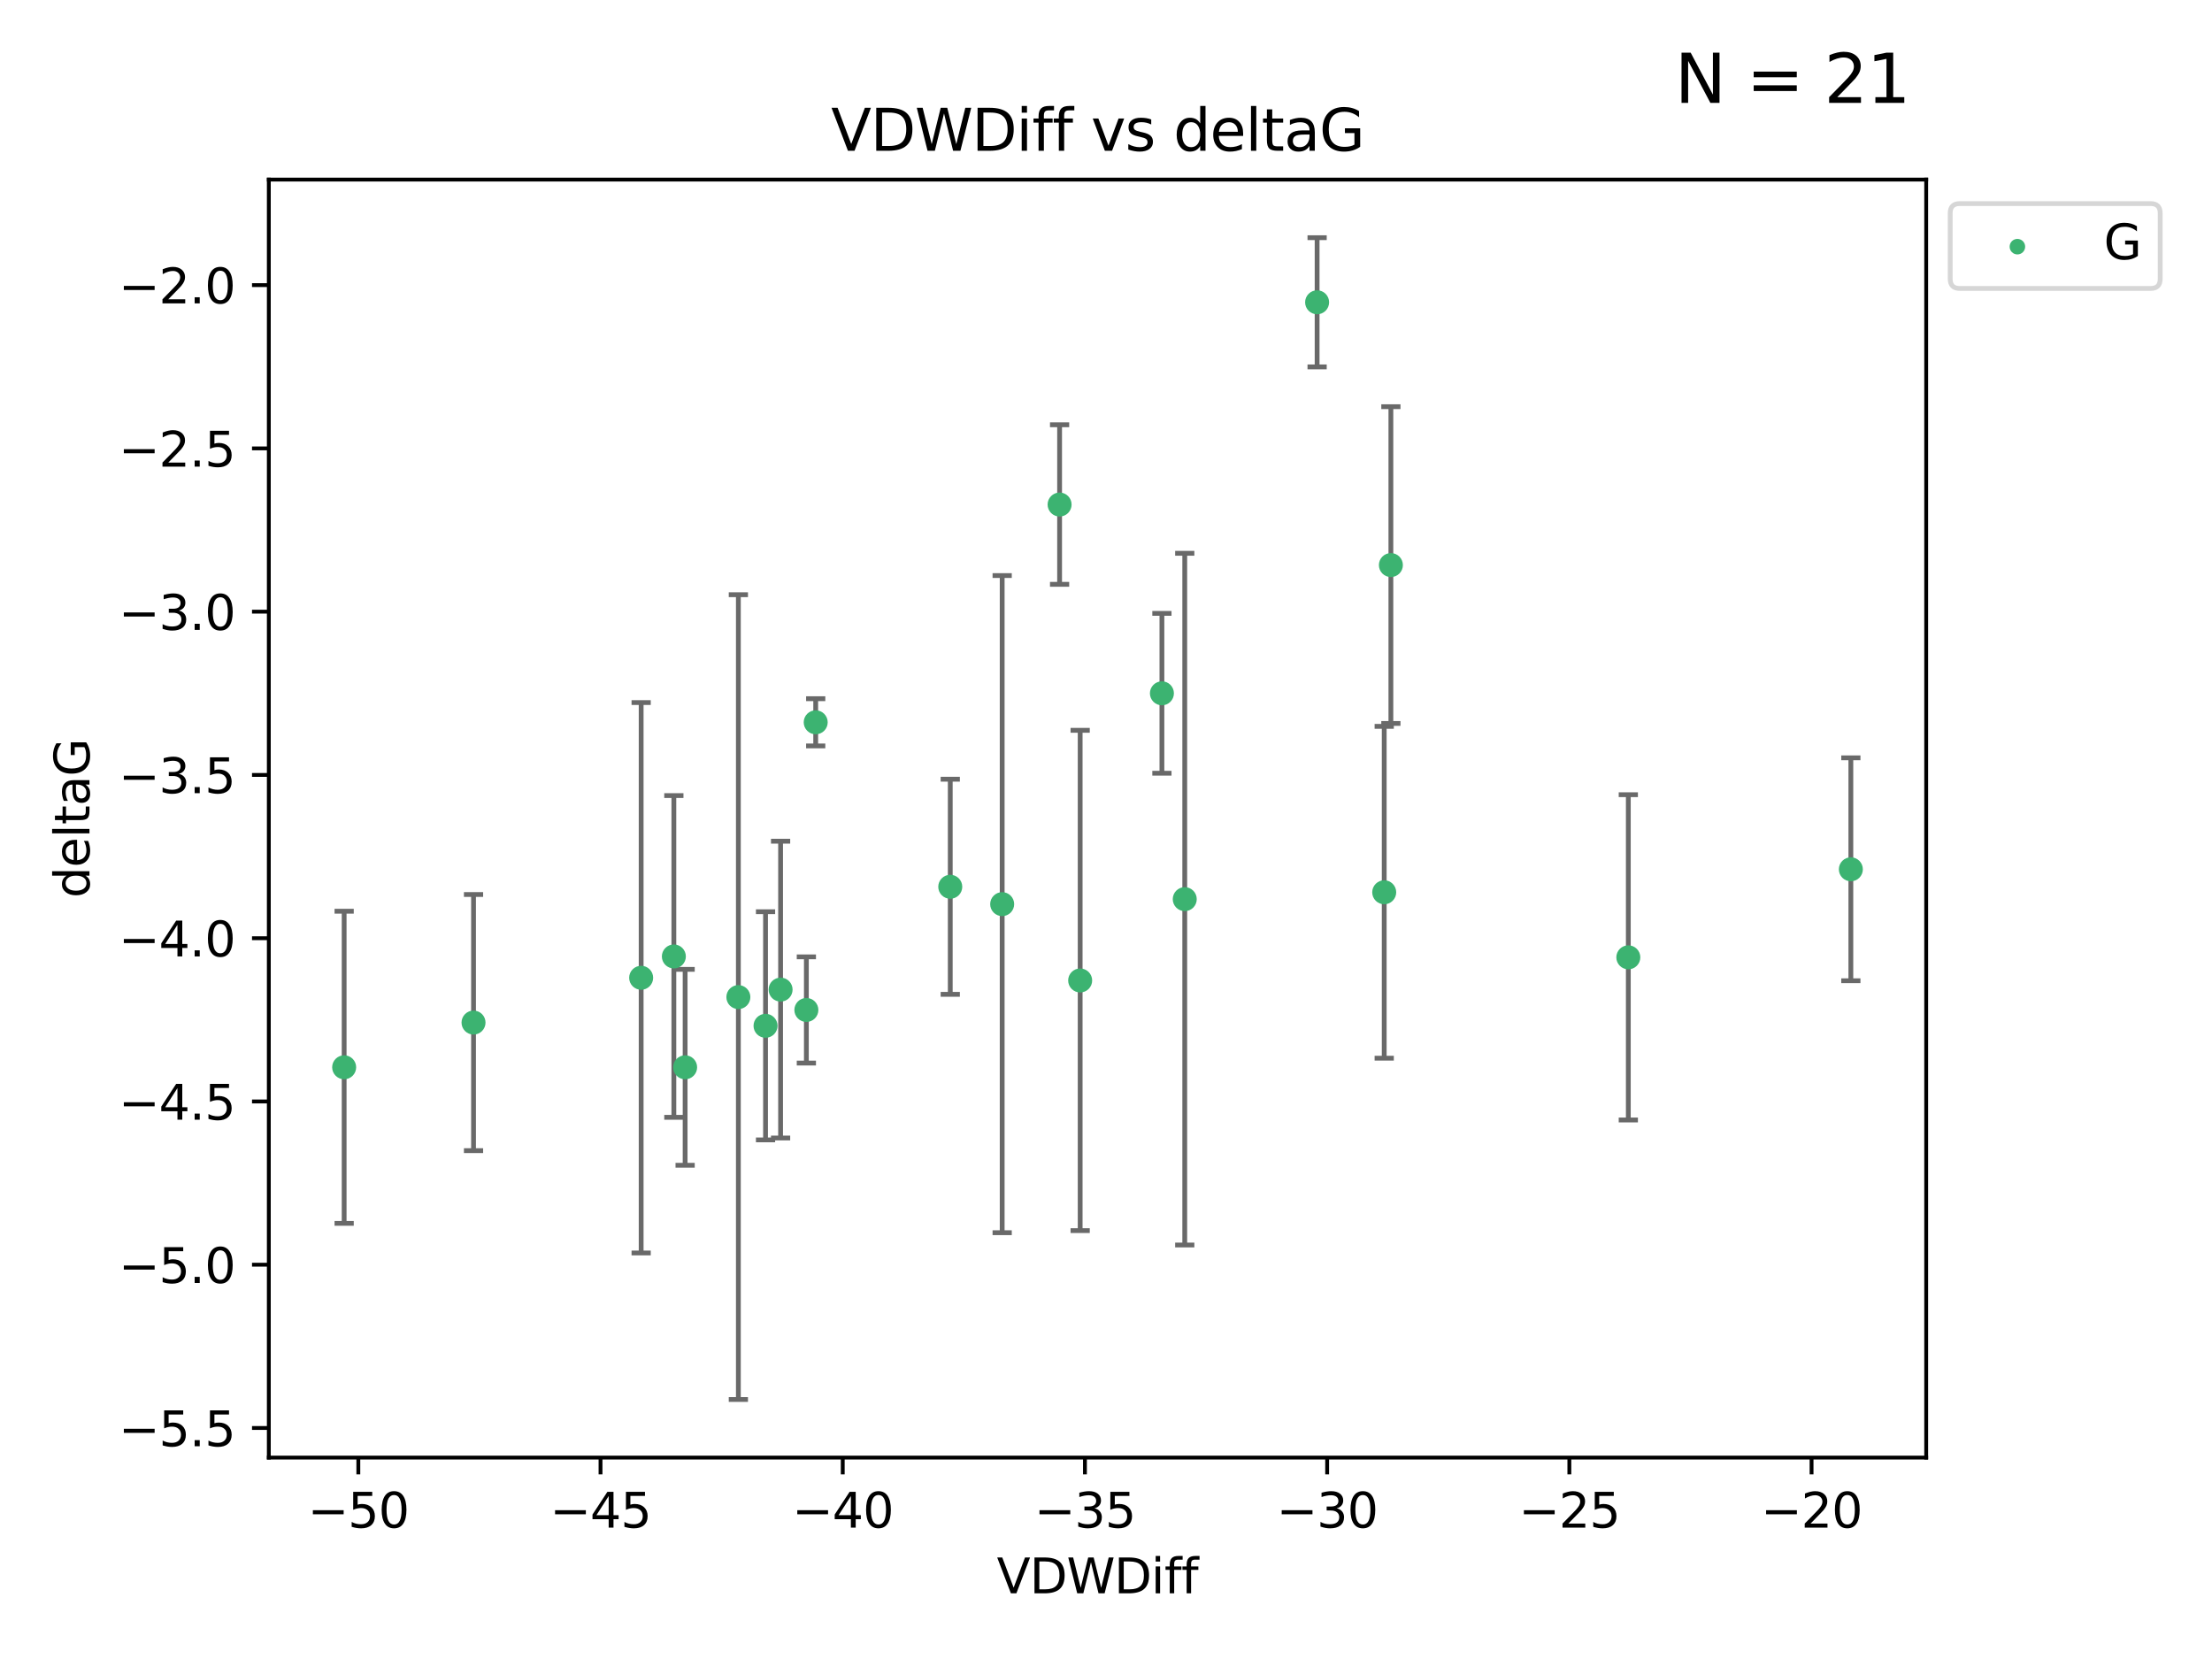 <?xml version="1.0" encoding="utf-8" standalone="no"?>
<!DOCTYPE svg PUBLIC "-//W3C//DTD SVG 1.1//EN"
  "http://www.w3.org/Graphics/SVG/1.1/DTD/svg11.dtd">
<svg xmlns:xlink="http://www.w3.org/1999/xlink" width="460.8pt" height="345.6pt" viewBox="0 0 460.8 345.6" xmlns="http://www.w3.org/2000/svg" version="1.1">
 <defs>
  <style type="text/css">*{stroke-linejoin: round; stroke-linecap: butt}</style>
 </defs>
 <g id="figure_1">
  <g id="patch_1">
   <path d="M 0 345.6 
L 460.8 345.6 
L 460.8 0 
L 0 0 
z
" style="fill: #ffffff"/>
  </g>
  <g id="axes_1">
   <g id="patch_2">
    <path d="M 56 303.64 
L 401.26 303.64 
L 401.26 37.411 
L 56 37.411 
z
" style="fill: #ffffff"/>
   </g>
   <g id="PathCollection_1">
    <defs>
     <path id="m741e389a09" d="M 0 1.118 
C 0.297 1.118 0.581 1 0.791 0.791 
C 1 0.581 1.118 0.297 1.118 0 
C 1.118 -0.297 1 -0.581 0.791 -0.791 
C 0.581 -1 0.297 -1.118 0 -1.118 
C -0.297 -1.118 -0.581 -1 -0.791 -0.791 
C -1 -0.581 -1.118 -0.297 -1.118 0 
C -1.118 0.297 -1 0.581 -0.791 0.791 
C -0.581 1 -0.297 1.118 0 1.118 
z
" style="stroke: #3cb371"/>
    </defs>
    <g clip-path="url(#pd0a5178e06)">
     <use xlink:href="#m741e389a09" x="71.694" y="222.335" style="fill: #3cb371; stroke: #3cb371"/>
     <use xlink:href="#m741e389a09" x="98.644" y="213.02" style="fill: #3cb371; stroke: #3cb371"/>
     <use xlink:href="#m741e389a09" x="153.815" y="207.713" style="fill: #3cb371; stroke: #3cb371"/>
     <use xlink:href="#m741e389a09" x="162.611" y="206.153" style="fill: #3cb371; stroke: #3cb371"/>
     <use xlink:href="#m741e389a09" x="140.377" y="199.246" style="fill: #3cb371; stroke: #3cb371"/>
     <use xlink:href="#m741e389a09" x="167.981" y="210.393" style="fill: #3cb371; stroke: #3cb371"/>
     <use xlink:href="#m741e389a09" x="159.475" y="213.695" style="fill: #3cb371; stroke: #3cb371"/>
     <use xlink:href="#m741e389a09" x="142.724" y="222.338" style="fill: #3cb371; stroke: #3cb371"/>
     <use xlink:href="#m741e389a09" x="242.048" y="144.43" style="fill: #3cb371; stroke: #3cb371"/>
     <use xlink:href="#m741e389a09" x="225.018" y="204.25" style="fill: #3cb371; stroke: #3cb371"/>
     <use xlink:href="#m741e389a09" x="133.564" y="203.688" style="fill: #3cb371; stroke: #3cb371"/>
     <use xlink:href="#m741e389a09" x="274.379" y="62.973" style="fill: #3cb371; stroke: #3cb371"/>
     <use xlink:href="#m741e389a09" x="220.733" y="105.105" style="fill: #3cb371; stroke: #3cb371"/>
     <use xlink:href="#m741e389a09" x="208.772" y="188.349" style="fill: #3cb371; stroke: #3cb371"/>
     <use xlink:href="#m741e389a09" x="169.926" y="150.469" style="fill: #3cb371; stroke: #3cb371"/>
     <use xlink:href="#m741e389a09" x="246.805" y="187.308" style="fill: #3cb371; stroke: #3cb371"/>
     <use xlink:href="#m741e389a09" x="197.957" y="184.731" style="fill: #3cb371; stroke: #3cb371"/>
     <use xlink:href="#m741e389a09" x="289.747" y="117.714" style="fill: #3cb371; stroke: #3cb371"/>
     <use xlink:href="#m741e389a09" x="288.357" y="185.878" style="fill: #3cb371; stroke: #3cb371"/>
     <use xlink:href="#m741e389a09" x="339.209" y="199.43" style="fill: #3cb371; stroke: #3cb371"/>
     <use xlink:href="#m741e389a09" x="385.566" y="181.09" style="fill: #3cb371; stroke: #3cb371"/>
    </g>
   </g>
   <g id="matplotlib.axis_1">
    <g id="xtick_1">
     <g id="line2d_1">
      <defs>
       <path id="m0f0ae5e85b" d="M 0 0 
L 0 3.5 
" style="stroke: #000000; stroke-width: 0.8"/>
      </defs>
      <g>
       <use xlink:href="#m0f0ae5e85b" x="74.645" y="303.64" style="stroke: #000000; stroke-width: 0.8"/>
      </g>
     </g>
     <g id="text_1">
      <!-- −50 -->
      <g transform="translate(64.093 318.238)scale(0.1 -0.1)">
       <defs>
        <path id="DejaVuSans-2212" d="M 678 2272 
L 4684 2272 
L 4684 1741 
L 678 1741 
L 678 2272 
z
" transform="scale(0.016)"/>
        <path id="DejaVuSans-35" d="M 691 4666 
L 3169 4666 
L 3169 4134 
L 1269 4134 
L 1269 2991 
Q 1406 3038 1543 3061 
Q 1681 3084 1819 3084 
Q 2600 3084 3056 2656 
Q 3513 2228 3513 1497 
Q 3513 744 3044 326 
Q 2575 -91 1722 -91 
Q 1428 -91 1123 -41 
Q 819 9 494 109 
L 494 744 
Q 775 591 1075 516 
Q 1375 441 1709 441 
Q 2250 441 2565 725 
Q 2881 1009 2881 1497 
Q 2881 1984 2565 2268 
Q 2250 2553 1709 2553 
Q 1456 2553 1204 2497 
Q 953 2441 691 2322 
L 691 4666 
z
" transform="scale(0.016)"/>
        <path id="DejaVuSans-30" d="M 2034 4250 
Q 1547 4250 1301 3770 
Q 1056 3291 1056 2328 
Q 1056 1369 1301 889 
Q 1547 409 2034 409 
Q 2525 409 2770 889 
Q 3016 1369 3016 2328 
Q 3016 3291 2770 3770 
Q 2525 4250 2034 4250 
z
M 2034 4750 
Q 2819 4750 3233 4129 
Q 3647 3509 3647 2328 
Q 3647 1150 3233 529 
Q 2819 -91 2034 -91 
Q 1250 -91 836 529 
Q 422 1150 422 2328 
Q 422 3509 836 4129 
Q 1250 4750 2034 4750 
z
" transform="scale(0.016)"/>
       </defs>
       <use xlink:href="#DejaVuSans-2212"/>
       <use xlink:href="#DejaVuSans-35" x="83.789"/>
       <use xlink:href="#DejaVuSans-30" x="147.412"/>
      </g>
     </g>
    </g>
    <g id="xtick_2">
     <g id="line2d_2">
      <g>
       <use xlink:href="#m0f0ae5e85b" x="125.101" y="303.64" style="stroke: #000000; stroke-width: 0.8"/>
      </g>
     </g>
     <g id="text_2">
      <!-- −45 -->
      <g transform="translate(114.549 318.238)scale(0.1 -0.1)">
       <defs>
        <path id="DejaVuSans-34" d="M 2419 4116 
L 825 1625 
L 2419 1625 
L 2419 4116 
z
M 2253 4666 
L 3047 4666 
L 3047 1625 
L 3713 1625 
L 3713 1100 
L 3047 1100 
L 3047 0 
L 2419 0 
L 2419 1100 
L 313 1100 
L 313 1709 
L 2253 4666 
z
" transform="scale(0.016)"/>
       </defs>
       <use xlink:href="#DejaVuSans-2212"/>
       <use xlink:href="#DejaVuSans-34" x="83.789"/>
       <use xlink:href="#DejaVuSans-35" x="147.412"/>
      </g>
     </g>
    </g>
    <g id="xtick_3">
     <g id="line2d_3">
      <g>
       <use xlink:href="#m0f0ae5e85b" x="175.557" y="303.64" style="stroke: #000000; stroke-width: 0.8"/>
      </g>
     </g>
     <g id="text_3">
      <!-- −40 -->
      <g transform="translate(165.005 318.238)scale(0.1 -0.1)">
       <use xlink:href="#DejaVuSans-2212"/>
       <use xlink:href="#DejaVuSans-34" x="83.789"/>
       <use xlink:href="#DejaVuSans-30" x="147.412"/>
      </g>
     </g>
    </g>
    <g id="xtick_4">
     <g id="line2d_4">
      <g>
       <use xlink:href="#m0f0ae5e85b" x="226.013" y="303.64" style="stroke: #000000; stroke-width: 0.8"/>
      </g>
     </g>
     <g id="text_4">
      <!-- −35 -->
      <g transform="translate(215.461 318.238)scale(0.1 -0.1)">
       <defs>
        <path id="DejaVuSans-33" d="M 2597 2516 
Q 3050 2419 3304 2112 
Q 3559 1806 3559 1356 
Q 3559 666 3084 287 
Q 2609 -91 1734 -91 
Q 1441 -91 1130 -33 
Q 819 25 488 141 
L 488 750 
Q 750 597 1062 519 
Q 1375 441 1716 441 
Q 2309 441 2620 675 
Q 2931 909 2931 1356 
Q 2931 1769 2642 2001 
Q 2353 2234 1838 2234 
L 1294 2234 
L 1294 2753 
L 1863 2753 
Q 2328 2753 2575 2939 
Q 2822 3125 2822 3475 
Q 2822 3834 2567 4026 
Q 2313 4219 1838 4219 
Q 1578 4219 1281 4162 
Q 984 4106 628 3988 
L 628 4550 
Q 988 4650 1302 4700 
Q 1616 4750 1894 4750 
Q 2613 4750 3031 4423 
Q 3450 4097 3450 3541 
Q 3450 3153 3228 2886 
Q 3006 2619 2597 2516 
z
" transform="scale(0.016)"/>
       </defs>
       <use xlink:href="#DejaVuSans-2212"/>
       <use xlink:href="#DejaVuSans-33" x="83.789"/>
       <use xlink:href="#DejaVuSans-35" x="147.412"/>
      </g>
     </g>
    </g>
    <g id="xtick_5">
     <g id="line2d_5">
      <g>
       <use xlink:href="#m0f0ae5e85b" x="276.469" y="303.64" style="stroke: #000000; stroke-width: 0.8"/>
      </g>
     </g>
     <g id="text_5">
      <!-- −30 -->
      <g transform="translate(265.917 318.238)scale(0.1 -0.1)">
       <use xlink:href="#DejaVuSans-2212"/>
       <use xlink:href="#DejaVuSans-33" x="83.789"/>
       <use xlink:href="#DejaVuSans-30" x="147.412"/>
      </g>
     </g>
    </g>
    <g id="xtick_6">
     <g id="line2d_6">
      <g>
       <use xlink:href="#m0f0ae5e85b" x="326.925" y="303.64" style="stroke: #000000; stroke-width: 0.8"/>
      </g>
     </g>
     <g id="text_6">
      <!-- −25 -->
      <g transform="translate(316.373 318.238)scale(0.1 -0.1)">
       <defs>
        <path id="DejaVuSans-32" d="M 1228 531 
L 3431 531 
L 3431 0 
L 469 0 
L 469 531 
Q 828 903 1448 1529 
Q 2069 2156 2228 2338 
Q 2531 2678 2651 2914 
Q 2772 3150 2772 3378 
Q 2772 3750 2511 3984 
Q 2250 4219 1831 4219 
Q 1534 4219 1204 4116 
Q 875 4013 500 3803 
L 500 4441 
Q 881 4594 1212 4672 
Q 1544 4750 1819 4750 
Q 2544 4750 2975 4387 
Q 3406 4025 3406 3419 
Q 3406 3131 3298 2873 
Q 3191 2616 2906 2266 
Q 2828 2175 2409 1742 
Q 1991 1309 1228 531 
z
" transform="scale(0.016)"/>
       </defs>
       <use xlink:href="#DejaVuSans-2212"/>
       <use xlink:href="#DejaVuSans-32" x="83.789"/>
       <use xlink:href="#DejaVuSans-35" x="147.412"/>
      </g>
     </g>
    </g>
    <g id="xtick_7">
     <g id="line2d_7">
      <g>
       <use xlink:href="#m0f0ae5e85b" x="377.381" y="303.64" style="stroke: #000000; stroke-width: 0.8"/>
      </g>
     </g>
     <g id="text_7">
      <!-- −20 -->
      <g transform="translate(366.829 318.238)scale(0.1 -0.1)">
       <use xlink:href="#DejaVuSans-2212"/>
       <use xlink:href="#DejaVuSans-32" x="83.789"/>
       <use xlink:href="#DejaVuSans-30" x="147.412"/>
      </g>
     </g>
    </g>
    <g id="text_8">
     <!-- VDWDiff -->
     <g transform="translate(207.657 331.917)scale(0.1 -0.1)">
      <defs>
       <path id="DejaVuSans-56" d="M 1831 0 
L 50 4666 
L 709 4666 
L 2188 738 
L 3669 4666 
L 4325 4666 
L 2547 0 
L 1831 0 
z
" transform="scale(0.016)"/>
       <path id="DejaVuSans-44" d="M 1259 4147 
L 1259 519 
L 2022 519 
Q 2988 519 3436 956 
Q 3884 1394 3884 2338 
Q 3884 3275 3436 3711 
Q 2988 4147 2022 4147 
L 1259 4147 
z
M 628 4666 
L 1925 4666 
Q 3281 4666 3915 4102 
Q 4550 3538 4550 2338 
Q 4550 1131 3912 565 
Q 3275 0 1925 0 
L 628 0 
L 628 4666 
z
" transform="scale(0.016)"/>
       <path id="DejaVuSans-57" d="M 213 4666 
L 850 4666 
L 1831 722 
L 2809 4666 
L 3519 4666 
L 4500 722 
L 5478 4666 
L 6119 4666 
L 4947 0 
L 4153 0 
L 3169 4050 
L 2175 0 
L 1381 0 
L 213 4666 
z
" transform="scale(0.016)"/>
       <path id="DejaVuSans-69" d="M 603 3500 
L 1178 3500 
L 1178 0 
L 603 0 
L 603 3500 
z
M 603 4863 
L 1178 4863 
L 1178 4134 
L 603 4134 
L 603 4863 
z
" transform="scale(0.016)"/>
       <path id="DejaVuSans-66" d="M 2375 4863 
L 2375 4384 
L 1825 4384 
Q 1516 4384 1395 4259 
Q 1275 4134 1275 3809 
L 1275 3500 
L 2222 3500 
L 2222 3053 
L 1275 3053 
L 1275 0 
L 697 0 
L 697 3053 
L 147 3053 
L 147 3500 
L 697 3500 
L 697 3744 
Q 697 4328 969 4595 
Q 1241 4863 1831 4863 
L 2375 4863 
z
" transform="scale(0.016)"/>
      </defs>
      <use xlink:href="#DejaVuSans-56"/>
      <use xlink:href="#DejaVuSans-44" x="68.408"/>
      <use xlink:href="#DejaVuSans-57" x="145.41"/>
      <use xlink:href="#DejaVuSans-44" x="244.287"/>
      <use xlink:href="#DejaVuSans-69" x="321.289"/>
      <use xlink:href="#DejaVuSans-66" x="349.072"/>
      <use xlink:href="#DejaVuSans-66" x="384.277"/>
     </g>
    </g>
   </g>
   <g id="matplotlib.axis_2">
    <g id="ytick_1">
     <g id="line2d_8">
      <defs>
       <path id="m022d20e7bb" d="M 0 0 
L -3.5 0 
" style="stroke: #000000; stroke-width: 0.8"/>
      </defs>
      <g>
       <use xlink:href="#m022d20e7bb" x="56" y="297.478" style="stroke: #000000; stroke-width: 0.8"/>
      </g>
     </g>
     <g id="text_9">
      <!-- −5.5 -->
      <g transform="translate(24.717 301.277)scale(0.1 -0.1)">
       <defs>
        <path id="DejaVuSans-2e" d="M 684 794 
L 1344 794 
L 1344 0 
L 684 0 
L 684 794 
z
" transform="scale(0.016)"/>
       </defs>
       <use xlink:href="#DejaVuSans-2212"/>
       <use xlink:href="#DejaVuSans-35" x="83.789"/>
       <use xlink:href="#DejaVuSans-2e" x="147.412"/>
       <use xlink:href="#DejaVuSans-35" x="179.199"/>
      </g>
     </g>
    </g>
    <g id="ytick_2">
     <g id="line2d_9">
      <g>
       <use xlink:href="#m022d20e7bb" x="56" y="263.466" style="stroke: #000000; stroke-width: 0.8"/>
      </g>
     </g>
     <g id="text_10">
      <!-- −5.0 -->
      <g transform="translate(24.717 267.265)scale(0.1 -0.1)">
       <use xlink:href="#DejaVuSans-2212"/>
       <use xlink:href="#DejaVuSans-35" x="83.789"/>
       <use xlink:href="#DejaVuSans-2e" x="147.412"/>
       <use xlink:href="#DejaVuSans-30" x="179.199"/>
      </g>
     </g>
    </g>
    <g id="ytick_3">
     <g id="line2d_10">
      <g>
       <use xlink:href="#m022d20e7bb" x="56" y="229.454" style="stroke: #000000; stroke-width: 0.8"/>
      </g>
     </g>
     <g id="text_11">
      <!-- −4.5 -->
      <g transform="translate(24.717 233.254)scale(0.1 -0.1)">
       <use xlink:href="#DejaVuSans-2212"/>
       <use xlink:href="#DejaVuSans-34" x="83.789"/>
       <use xlink:href="#DejaVuSans-2e" x="147.412"/>
       <use xlink:href="#DejaVuSans-35" x="179.199"/>
      </g>
     </g>
    </g>
    <g id="ytick_4">
     <g id="line2d_11">
      <g>
       <use xlink:href="#m022d20e7bb" x="56" y="195.443" style="stroke: #000000; stroke-width: 0.8"/>
      </g>
     </g>
     <g id="text_12">
      <!-- −4.0 -->
      <g transform="translate(24.717 199.242)scale(0.1 -0.1)">
       <use xlink:href="#DejaVuSans-2212"/>
       <use xlink:href="#DejaVuSans-34" x="83.789"/>
       <use xlink:href="#DejaVuSans-2e" x="147.412"/>
       <use xlink:href="#DejaVuSans-30" x="179.199"/>
      </g>
     </g>
    </g>
    <g id="ytick_5">
     <g id="line2d_12">
      <g>
       <use xlink:href="#m022d20e7bb" x="56" y="161.431" style="stroke: #000000; stroke-width: 0.8"/>
      </g>
     </g>
     <g id="text_13">
      <!-- −3.5 -->
      <g transform="translate(24.717 165.23)scale(0.1 -0.1)">
       <use xlink:href="#DejaVuSans-2212"/>
       <use xlink:href="#DejaVuSans-33" x="83.789"/>
       <use xlink:href="#DejaVuSans-2e" x="147.412"/>
       <use xlink:href="#DejaVuSans-35" x="179.199"/>
      </g>
     </g>
    </g>
    <g id="ytick_6">
     <g id="line2d_13">
      <g>
       <use xlink:href="#m022d20e7bb" x="56" y="127.419" style="stroke: #000000; stroke-width: 0.8"/>
      </g>
     </g>
     <g id="text_14">
      <!-- −3.0 -->
      <g transform="translate(24.717 131.218)scale(0.1 -0.1)">
       <use xlink:href="#DejaVuSans-2212"/>
       <use xlink:href="#DejaVuSans-33" x="83.789"/>
       <use xlink:href="#DejaVuSans-2e" x="147.412"/>
       <use xlink:href="#DejaVuSans-30" x="179.199"/>
      </g>
     </g>
    </g>
    <g id="ytick_7">
     <g id="line2d_14">
      <g>
       <use xlink:href="#m022d20e7bb" x="56" y="93.407" style="stroke: #000000; stroke-width: 0.8"/>
      </g>
     </g>
     <g id="text_15">
      <!-- −2.5 -->
      <g transform="translate(24.717 97.207)scale(0.1 -0.1)">
       <use xlink:href="#DejaVuSans-2212"/>
       <use xlink:href="#DejaVuSans-32" x="83.789"/>
       <use xlink:href="#DejaVuSans-2e" x="147.412"/>
       <use xlink:href="#DejaVuSans-35" x="179.199"/>
      </g>
     </g>
    </g>
    <g id="ytick_8">
     <g id="line2d_15">
      <g>
       <use xlink:href="#m022d20e7bb" x="56" y="59.396" style="stroke: #000000; stroke-width: 0.8"/>
      </g>
     </g>
     <g id="text_16">
      <!-- −2.0 -->
      <g transform="translate(24.717 63.195)scale(0.1 -0.1)">
       <use xlink:href="#DejaVuSans-2212"/>
       <use xlink:href="#DejaVuSans-32" x="83.789"/>
       <use xlink:href="#DejaVuSans-2e" x="147.412"/>
       <use xlink:href="#DejaVuSans-30" x="179.199"/>
      </g>
     </g>
    </g>
    <g id="text_17">
     <!-- deltaG -->
     <g transform="translate(18.637 187.064)rotate(-90)scale(0.1 -0.1)">
      <defs>
       <path id="DejaVuSans-64" d="M 2906 2969 
L 2906 4863 
L 3481 4863 
L 3481 0 
L 2906 0 
L 2906 525 
Q 2725 213 2448 61 
Q 2172 -91 1784 -91 
Q 1150 -91 751 415 
Q 353 922 353 1747 
Q 353 2572 751 3078 
Q 1150 3584 1784 3584 
Q 2172 3584 2448 3432 
Q 2725 3281 2906 2969 
z
M 947 1747 
Q 947 1113 1208 752 
Q 1469 391 1925 391 
Q 2381 391 2643 752 
Q 2906 1113 2906 1747 
Q 2906 2381 2643 2742 
Q 2381 3103 1925 3103 
Q 1469 3103 1208 2742 
Q 947 2381 947 1747 
z
" transform="scale(0.016)"/>
       <path id="DejaVuSans-65" d="M 3597 1894 
L 3597 1613 
L 953 1613 
Q 991 1019 1311 708 
Q 1631 397 2203 397 
Q 2534 397 2845 478 
Q 3156 559 3463 722 
L 3463 178 
Q 3153 47 2828 -22 
Q 2503 -91 2169 -91 
Q 1331 -91 842 396 
Q 353 884 353 1716 
Q 353 2575 817 3079 
Q 1281 3584 2069 3584 
Q 2775 3584 3186 3129 
Q 3597 2675 3597 1894 
z
M 3022 2063 
Q 3016 2534 2758 2815 
Q 2500 3097 2075 3097 
Q 1594 3097 1305 2825 
Q 1016 2553 972 2059 
L 3022 2063 
z
" transform="scale(0.016)"/>
       <path id="DejaVuSans-6c" d="M 603 4863 
L 1178 4863 
L 1178 0 
L 603 0 
L 603 4863 
z
" transform="scale(0.016)"/>
       <path id="DejaVuSans-74" d="M 1172 4494 
L 1172 3500 
L 2356 3500 
L 2356 3053 
L 1172 3053 
L 1172 1153 
Q 1172 725 1289 603 
Q 1406 481 1766 481 
L 2356 481 
L 2356 0 
L 1766 0 
Q 1100 0 847 248 
Q 594 497 594 1153 
L 594 3053 
L 172 3053 
L 172 3500 
L 594 3500 
L 594 4494 
L 1172 4494 
z
" transform="scale(0.016)"/>
       <path id="DejaVuSans-61" d="M 2194 1759 
Q 1497 1759 1228 1600 
Q 959 1441 959 1056 
Q 959 750 1161 570 
Q 1363 391 1709 391 
Q 2188 391 2477 730 
Q 2766 1069 2766 1631 
L 2766 1759 
L 2194 1759 
z
M 3341 1997 
L 3341 0 
L 2766 0 
L 2766 531 
Q 2569 213 2275 61 
Q 1981 -91 1556 -91 
Q 1019 -91 701 211 
Q 384 513 384 1019 
Q 384 1609 779 1909 
Q 1175 2209 1959 2209 
L 2766 2209 
L 2766 2266 
Q 2766 2663 2505 2880 
Q 2244 3097 1772 3097 
Q 1472 3097 1187 3025 
Q 903 2953 641 2809 
L 641 3341 
Q 956 3463 1253 3523 
Q 1550 3584 1831 3584 
Q 2591 3584 2966 3190 
Q 3341 2797 3341 1997 
z
" transform="scale(0.016)"/>
       <path id="DejaVuSans-47" d="M 3809 666 
L 3809 1919 
L 2778 1919 
L 2778 2438 
L 4434 2438 
L 4434 434 
Q 4069 175 3628 42 
Q 3188 -91 2688 -91 
Q 1594 -91 976 548 
Q 359 1188 359 2328 
Q 359 3472 976 4111 
Q 1594 4750 2688 4750 
Q 3144 4750 3555 4637 
Q 3966 4525 4313 4306 
L 4313 3634 
Q 3963 3931 3569 4081 
Q 3175 4231 2741 4231 
Q 1884 4231 1454 3753 
Q 1025 3275 1025 2328 
Q 1025 1384 1454 906 
Q 1884 428 2741 428 
Q 3075 428 3337 486 
Q 3600 544 3809 666 
z
" transform="scale(0.016)"/>
      </defs>
      <use xlink:href="#DejaVuSans-64"/>
      <use xlink:href="#DejaVuSans-65" x="63.477"/>
      <use xlink:href="#DejaVuSans-6c" x="125"/>
      <use xlink:href="#DejaVuSans-74" x="152.783"/>
      <use xlink:href="#DejaVuSans-61" x="191.992"/>
      <use xlink:href="#DejaVuSans-47" x="253.271"/>
     </g>
    </g>
   </g>
   <g id="LineCollection_1">
    <path d="M 71.694 254.843 
L 71.694 189.826 
" clip-path="url(#pd0a5178e06)" style="fill: none; stroke: #696969"/>
    <path d="M 98.644 239.702 
L 98.644 186.339 
" clip-path="url(#pd0a5178e06)" style="fill: none; stroke: #696969"/>
    <path d="M 153.815 291.539 
L 153.815 123.887 
" clip-path="url(#pd0a5178e06)" style="fill: none; stroke: #696969"/>
    <path d="M 162.611 237.069 
L 162.611 175.237 
" clip-path="url(#pd0a5178e06)" style="fill: none; stroke: #696969"/>
    <path d="M 140.377 232.761 
L 140.377 165.73 
" clip-path="url(#pd0a5178e06)" style="fill: none; stroke: #696969"/>
    <path d="M 167.981 221.456 
L 167.981 199.33 
" clip-path="url(#pd0a5178e06)" style="fill: none; stroke: #696969"/>
    <path d="M 159.475 237.463 
L 159.475 189.927 
" clip-path="url(#pd0a5178e06)" style="fill: none; stroke: #696969"/>
    <path d="M 142.724 242.741 
L 142.724 201.935 
" clip-path="url(#pd0a5178e06)" style="fill: none; stroke: #696969"/>
    <path d="M 242.048 161.08 
L 242.048 127.779 
" clip-path="url(#pd0a5178e06)" style="fill: none; stroke: #696969"/>
    <path d="M 225.018 256.362 
L 225.018 152.137 
" clip-path="url(#pd0a5178e06)" style="fill: none; stroke: #696969"/>
    <path d="M 133.564 261.016 
L 133.564 146.36 
" clip-path="url(#pd0a5178e06)" style="fill: none; stroke: #696969"/>
    <path d="M 274.379 76.433 
L 274.379 49.513 
" clip-path="url(#pd0a5178e06)" style="fill: none; stroke: #696969"/>
    <path d="M 220.733 121.724 
L 220.733 88.485 
" clip-path="url(#pd0a5178e06)" style="fill: none; stroke: #696969"/>
    <path d="M 208.772 256.794 
L 208.772 119.904 
" clip-path="url(#pd0a5178e06)" style="fill: none; stroke: #696969"/>
    <path d="M 169.926 155.385 
L 169.926 145.553 
" clip-path="url(#pd0a5178e06)" style="fill: none; stroke: #696969"/>
    <path d="M 246.805 259.355 
L 246.805 115.262 
" clip-path="url(#pd0a5178e06)" style="fill: none; stroke: #696969"/>
    <path d="M 197.957 207.137 
L 197.957 162.325 
" clip-path="url(#pd0a5178e06)" style="fill: none; stroke: #696969"/>
    <path d="M 289.747 150.707 
L 289.747 84.722 
" clip-path="url(#pd0a5178e06)" style="fill: none; stroke: #696969"/>
    <path d="M 288.357 220.44 
L 288.357 151.316 
" clip-path="url(#pd0a5178e06)" style="fill: none; stroke: #696969"/>
    <path d="M 339.209 233.313 
L 339.209 165.547 
" clip-path="url(#pd0a5178e06)" style="fill: none; stroke: #696969"/>
    <path d="M 385.566 204.306 
L 385.566 157.873 
" clip-path="url(#pd0a5178e06)" style="fill: none; stroke: #696969"/>
   </g>
   <g id="line2d_16">
    <defs>
     <path id="m91885730ca" d="M 2 0 
L -2 -0 
" style="stroke: #696969"/>
    </defs>
    <g clip-path="url(#pd0a5178e06)">
     <use xlink:href="#m91885730ca" x="71.694" y="254.843" style="fill: #696969; stroke: #696969"/>
     <use xlink:href="#m91885730ca" x="98.644" y="239.702" style="fill: #696969; stroke: #696969"/>
     <use xlink:href="#m91885730ca" x="153.815" y="291.539" style="fill: #696969; stroke: #696969"/>
     <use xlink:href="#m91885730ca" x="162.611" y="237.069" style="fill: #696969; stroke: #696969"/>
     <use xlink:href="#m91885730ca" x="140.377" y="232.761" style="fill: #696969; stroke: #696969"/>
     <use xlink:href="#m91885730ca" x="167.981" y="221.456" style="fill: #696969; stroke: #696969"/>
     <use xlink:href="#m91885730ca" x="159.475" y="237.463" style="fill: #696969; stroke: #696969"/>
     <use xlink:href="#m91885730ca" x="142.724" y="242.741" style="fill: #696969; stroke: #696969"/>
     <use xlink:href="#m91885730ca" x="242.048" y="161.08" style="fill: #696969; stroke: #696969"/>
     <use xlink:href="#m91885730ca" x="225.018" y="256.362" style="fill: #696969; stroke: #696969"/>
     <use xlink:href="#m91885730ca" x="133.564" y="261.016" style="fill: #696969; stroke: #696969"/>
     <use xlink:href="#m91885730ca" x="274.379" y="76.433" style="fill: #696969; stroke: #696969"/>
     <use xlink:href="#m91885730ca" x="220.733" y="121.724" style="fill: #696969; stroke: #696969"/>
     <use xlink:href="#m91885730ca" x="208.772" y="256.794" style="fill: #696969; stroke: #696969"/>
     <use xlink:href="#m91885730ca" x="169.926" y="155.385" style="fill: #696969; stroke: #696969"/>
     <use xlink:href="#m91885730ca" x="246.805" y="259.355" style="fill: #696969; stroke: #696969"/>
     <use xlink:href="#m91885730ca" x="197.957" y="207.137" style="fill: #696969; stroke: #696969"/>
     <use xlink:href="#m91885730ca" x="289.747" y="150.707" style="fill: #696969; stroke: #696969"/>
     <use xlink:href="#m91885730ca" x="288.357" y="220.44" style="fill: #696969; stroke: #696969"/>
     <use xlink:href="#m91885730ca" x="339.209" y="233.313" style="fill: #696969; stroke: #696969"/>
     <use xlink:href="#m91885730ca" x="385.566" y="204.306" style="fill: #696969; stroke: #696969"/>
    </g>
   </g>
   <g id="line2d_17">
    <g clip-path="url(#pd0a5178e06)">
     <use xlink:href="#m91885730ca" x="71.694" y="189.826" style="fill: #696969; stroke: #696969"/>
     <use xlink:href="#m91885730ca" x="98.644" y="186.339" style="fill: #696969; stroke: #696969"/>
     <use xlink:href="#m91885730ca" x="153.815" y="123.887" style="fill: #696969; stroke: #696969"/>
     <use xlink:href="#m91885730ca" x="162.611" y="175.237" style="fill: #696969; stroke: #696969"/>
     <use xlink:href="#m91885730ca" x="140.377" y="165.73" style="fill: #696969; stroke: #696969"/>
     <use xlink:href="#m91885730ca" x="167.981" y="199.33" style="fill: #696969; stroke: #696969"/>
     <use xlink:href="#m91885730ca" x="159.475" y="189.927" style="fill: #696969; stroke: #696969"/>
     <use xlink:href="#m91885730ca" x="142.724" y="201.935" style="fill: #696969; stroke: #696969"/>
     <use xlink:href="#m91885730ca" x="242.048" y="127.779" style="fill: #696969; stroke: #696969"/>
     <use xlink:href="#m91885730ca" x="225.018" y="152.137" style="fill: #696969; stroke: #696969"/>
     <use xlink:href="#m91885730ca" x="133.564" y="146.36" style="fill: #696969; stroke: #696969"/>
     <use xlink:href="#m91885730ca" x="274.379" y="49.513" style="fill: #696969; stroke: #696969"/>
     <use xlink:href="#m91885730ca" x="220.733" y="88.485" style="fill: #696969; stroke: #696969"/>
     <use xlink:href="#m91885730ca" x="208.772" y="119.904" style="fill: #696969; stroke: #696969"/>
     <use xlink:href="#m91885730ca" x="169.926" y="145.553" style="fill: #696969; stroke: #696969"/>
     <use xlink:href="#m91885730ca" x="246.805" y="115.262" style="fill: #696969; stroke: #696969"/>
     <use xlink:href="#m91885730ca" x="197.957" y="162.325" style="fill: #696969; stroke: #696969"/>
     <use xlink:href="#m91885730ca" x="289.747" y="84.722" style="fill: #696969; stroke: #696969"/>
     <use xlink:href="#m91885730ca" x="288.357" y="151.316" style="fill: #696969; stroke: #696969"/>
     <use xlink:href="#m91885730ca" x="339.209" y="165.547" style="fill: #696969; stroke: #696969"/>
     <use xlink:href="#m91885730ca" x="385.566" y="157.873" style="fill: #696969; stroke: #696969"/>
    </g>
   </g>
   <g id="line2d_18">
    <defs>
     <path id="mbcd9aa6c43" d="M 0 2 
C 0.53 2 1.039 1.789 1.414 1.414 
C 1.789 1.039 2 0.53 2 0 
C 2 -0.53 1.789 -1.039 1.414 -1.414 
C 1.039 -1.789 0.53 -2 0 -2 
C -0.53 -2 -1.039 -1.789 -1.414 -1.414 
C -1.789 -1.039 -2 -0.53 -2 0 
C -2 0.53 -1.789 1.039 -1.414 1.414 
C -1.039 1.789 -0.53 2 0 2 
z
" style="stroke: #3cb371"/>
    </defs>
    <g clip-path="url(#pd0a5178e06)">
     <use xlink:href="#mbcd9aa6c43" x="71.694" y="222.335" style="fill: #3cb371; stroke: #3cb371"/>
     <use xlink:href="#mbcd9aa6c43" x="98.644" y="213.02" style="fill: #3cb371; stroke: #3cb371"/>
     <use xlink:href="#mbcd9aa6c43" x="153.815" y="207.713" style="fill: #3cb371; stroke: #3cb371"/>
     <use xlink:href="#mbcd9aa6c43" x="162.611" y="206.153" style="fill: #3cb371; stroke: #3cb371"/>
     <use xlink:href="#mbcd9aa6c43" x="140.377" y="199.246" style="fill: #3cb371; stroke: #3cb371"/>
     <use xlink:href="#mbcd9aa6c43" x="167.981" y="210.393" style="fill: #3cb371; stroke: #3cb371"/>
     <use xlink:href="#mbcd9aa6c43" x="159.475" y="213.695" style="fill: #3cb371; stroke: #3cb371"/>
     <use xlink:href="#mbcd9aa6c43" x="142.724" y="222.338" style="fill: #3cb371; stroke: #3cb371"/>
     <use xlink:href="#mbcd9aa6c43" x="242.048" y="144.43" style="fill: #3cb371; stroke: #3cb371"/>
     <use xlink:href="#mbcd9aa6c43" x="225.018" y="204.25" style="fill: #3cb371; stroke: #3cb371"/>
     <use xlink:href="#mbcd9aa6c43" x="133.564" y="203.688" style="fill: #3cb371; stroke: #3cb371"/>
     <use xlink:href="#mbcd9aa6c43" x="274.379" y="62.973" style="fill: #3cb371; stroke: #3cb371"/>
     <use xlink:href="#mbcd9aa6c43" x="220.733" y="105.105" style="fill: #3cb371; stroke: #3cb371"/>
     <use xlink:href="#mbcd9aa6c43" x="208.772" y="188.349" style="fill: #3cb371; stroke: #3cb371"/>
     <use xlink:href="#mbcd9aa6c43" x="169.926" y="150.469" style="fill: #3cb371; stroke: #3cb371"/>
     <use xlink:href="#mbcd9aa6c43" x="246.805" y="187.308" style="fill: #3cb371; stroke: #3cb371"/>
     <use xlink:href="#mbcd9aa6c43" x="197.957" y="184.731" style="fill: #3cb371; stroke: #3cb371"/>
     <use xlink:href="#mbcd9aa6c43" x="289.747" y="117.714" style="fill: #3cb371; stroke: #3cb371"/>
     <use xlink:href="#mbcd9aa6c43" x="288.357" y="185.878" style="fill: #3cb371; stroke: #3cb371"/>
     <use xlink:href="#mbcd9aa6c43" x="339.209" y="199.43" style="fill: #3cb371; stroke: #3cb371"/>
     <use xlink:href="#mbcd9aa6c43" x="385.566" y="181.09" style="fill: #3cb371; stroke: #3cb371"/>
    </g>
   </g>
   <g id="patch_3">
    <path d="M 56 303.64 
L 56 37.411 
" style="fill: none; stroke: #000000; stroke-width: 0.8; stroke-linejoin: miter; stroke-linecap: square"/>
   </g>
   <g id="patch_4">
    <path d="M 401.26 303.64 
L 401.26 37.411 
" style="fill: none; stroke: #000000; stroke-width: 0.8; stroke-linejoin: miter; stroke-linecap: square"/>
   </g>
   <g id="patch_5">
    <path d="M 56 303.64 
L 401.26 303.64 
" style="fill: none; stroke: #000000; stroke-width: 0.8; stroke-linejoin: miter; stroke-linecap: square"/>
   </g>
   <g id="patch_6">
    <path d="M 56 37.411 
L 401.26 37.411 
" style="fill: none; stroke: #000000; stroke-width: 0.8; stroke-linejoin: miter; stroke-linecap: square"/>
   </g>
   <g id="text_18">
    <!-- N = 21 -->
    <g transform="translate(348.888 21.426)scale(0.14 -0.14)">
     <defs>
      <path id="DejaVuSans-4e" d="M 628 4666 
L 1478 4666 
L 3547 763 
L 3547 4666 
L 4159 4666 
L 4159 0 
L 3309 0 
L 1241 3903 
L 1241 0 
L 628 0 
L 628 4666 
z
" transform="scale(0.016)"/>
      <path id="DejaVuSans-20" transform="scale(0.016)"/>
      <path id="DejaVuSans-3d" d="M 678 2906 
L 4684 2906 
L 4684 2381 
L 678 2381 
L 678 2906 
z
M 678 1631 
L 4684 1631 
L 4684 1100 
L 678 1100 
L 678 1631 
z
" transform="scale(0.016)"/>
      <path id="DejaVuSans-31" d="M 794 531 
L 1825 531 
L 1825 4091 
L 703 3866 
L 703 4441 
L 1819 4666 
L 2450 4666 
L 2450 531 
L 3481 531 
L 3481 0 
L 794 0 
L 794 531 
z
" transform="scale(0.016)"/>
     </defs>
     <use xlink:href="#DejaVuSans-4e"/>
     <use xlink:href="#DejaVuSans-20" x="74.805"/>
     <use xlink:href="#DejaVuSans-3d" x="106.592"/>
     <use xlink:href="#DejaVuSans-20" x="190.381"/>
     <use xlink:href="#DejaVuSans-32" x="222.168"/>
     <use xlink:href="#DejaVuSans-31" x="285.791"/>
    </g>
   </g>
   <g id="text_19">
    <!-- VDWDiff vs deltaG -->
    <g transform="translate(173.125 31.411)scale(0.12 -0.12)">
     <defs>
      <path id="DejaVuSans-76" d="M 191 3500 
L 800 3500 
L 1894 563 
L 2988 3500 
L 3597 3500 
L 2284 0 
L 1503 0 
L 191 3500 
z
" transform="scale(0.016)"/>
      <path id="DejaVuSans-73" d="M 2834 3397 
L 2834 2853 
Q 2591 2978 2328 3040 
Q 2066 3103 1784 3103 
Q 1356 3103 1142 2972 
Q 928 2841 928 2578 
Q 928 2378 1081 2264 
Q 1234 2150 1697 2047 
L 1894 2003 
Q 2506 1872 2764 1633 
Q 3022 1394 3022 966 
Q 3022 478 2636 193 
Q 2250 -91 1575 -91 
Q 1294 -91 989 -36 
Q 684 19 347 128 
L 347 722 
Q 666 556 975 473 
Q 1284 391 1588 391 
Q 1994 391 2212 530 
Q 2431 669 2431 922 
Q 2431 1156 2273 1281 
Q 2116 1406 1581 1522 
L 1381 1569 
Q 847 1681 609 1914 
Q 372 2147 372 2553 
Q 372 3047 722 3315 
Q 1072 3584 1716 3584 
Q 2034 3584 2315 3537 
Q 2597 3491 2834 3397 
z
" transform="scale(0.016)"/>
     </defs>
     <use xlink:href="#DejaVuSans-56"/>
     <use xlink:href="#DejaVuSans-44" x="68.408"/>
     <use xlink:href="#DejaVuSans-57" x="145.41"/>
     <use xlink:href="#DejaVuSans-44" x="244.287"/>
     <use xlink:href="#DejaVuSans-69" x="321.289"/>
     <use xlink:href="#DejaVuSans-66" x="349.072"/>
     <use xlink:href="#DejaVuSans-66" x="384.277"/>
     <use xlink:href="#DejaVuSans-20" x="419.482"/>
     <use xlink:href="#DejaVuSans-76" x="451.27"/>
     <use xlink:href="#DejaVuSans-73" x="510.449"/>
     <use xlink:href="#DejaVuSans-20" x="562.549"/>
     <use xlink:href="#DejaVuSans-64" x="594.336"/>
     <use xlink:href="#DejaVuSans-65" x="657.812"/>
     <use xlink:href="#DejaVuSans-6c" x="719.336"/>
     <use xlink:href="#DejaVuSans-74" x="747.119"/>
     <use xlink:href="#DejaVuSans-61" x="786.328"/>
     <use xlink:href="#DejaVuSans-47" x="847.607"/>
    </g>
   </g>
   <g id="legend_1">
    <g id="patch_7">
     <path d="M 408.26 60.089 
L 448.008 60.089 
Q 450.008 60.089 450.008 58.089 
L 450.008 44.411 
Q 450.008 42.411 448.008 42.411 
L 408.26 42.411 
Q 406.26 42.411 406.26 44.411 
L 406.26 58.089 
Q 406.26 60.089 408.26 60.089 
z
" style="fill: #ffffff; opacity: 0.8; stroke: #cccccc; stroke-linejoin: miter"/>
    </g>
    <g id="PathCollection_2">
     <g>
      <use xlink:href="#m741e389a09" x="420.26" y="51.385" style="fill: #3cb371; stroke: #3cb371"/>
     </g>
    </g>
    <g id="text_20">
     <!-- G -->
     <g transform="translate(438.26 54.01)scale(0.1 -0.1)">
      <use xlink:href="#DejaVuSans-47"/>
     </g>
    </g>
   </g>
  </g>
 </g>
 <defs>
  <clipPath id="pd0a5178e06">
   <rect x="56" y="37.411" width="345.26" height="266.229"/>
  </clipPath>
 </defs>
</svg>
